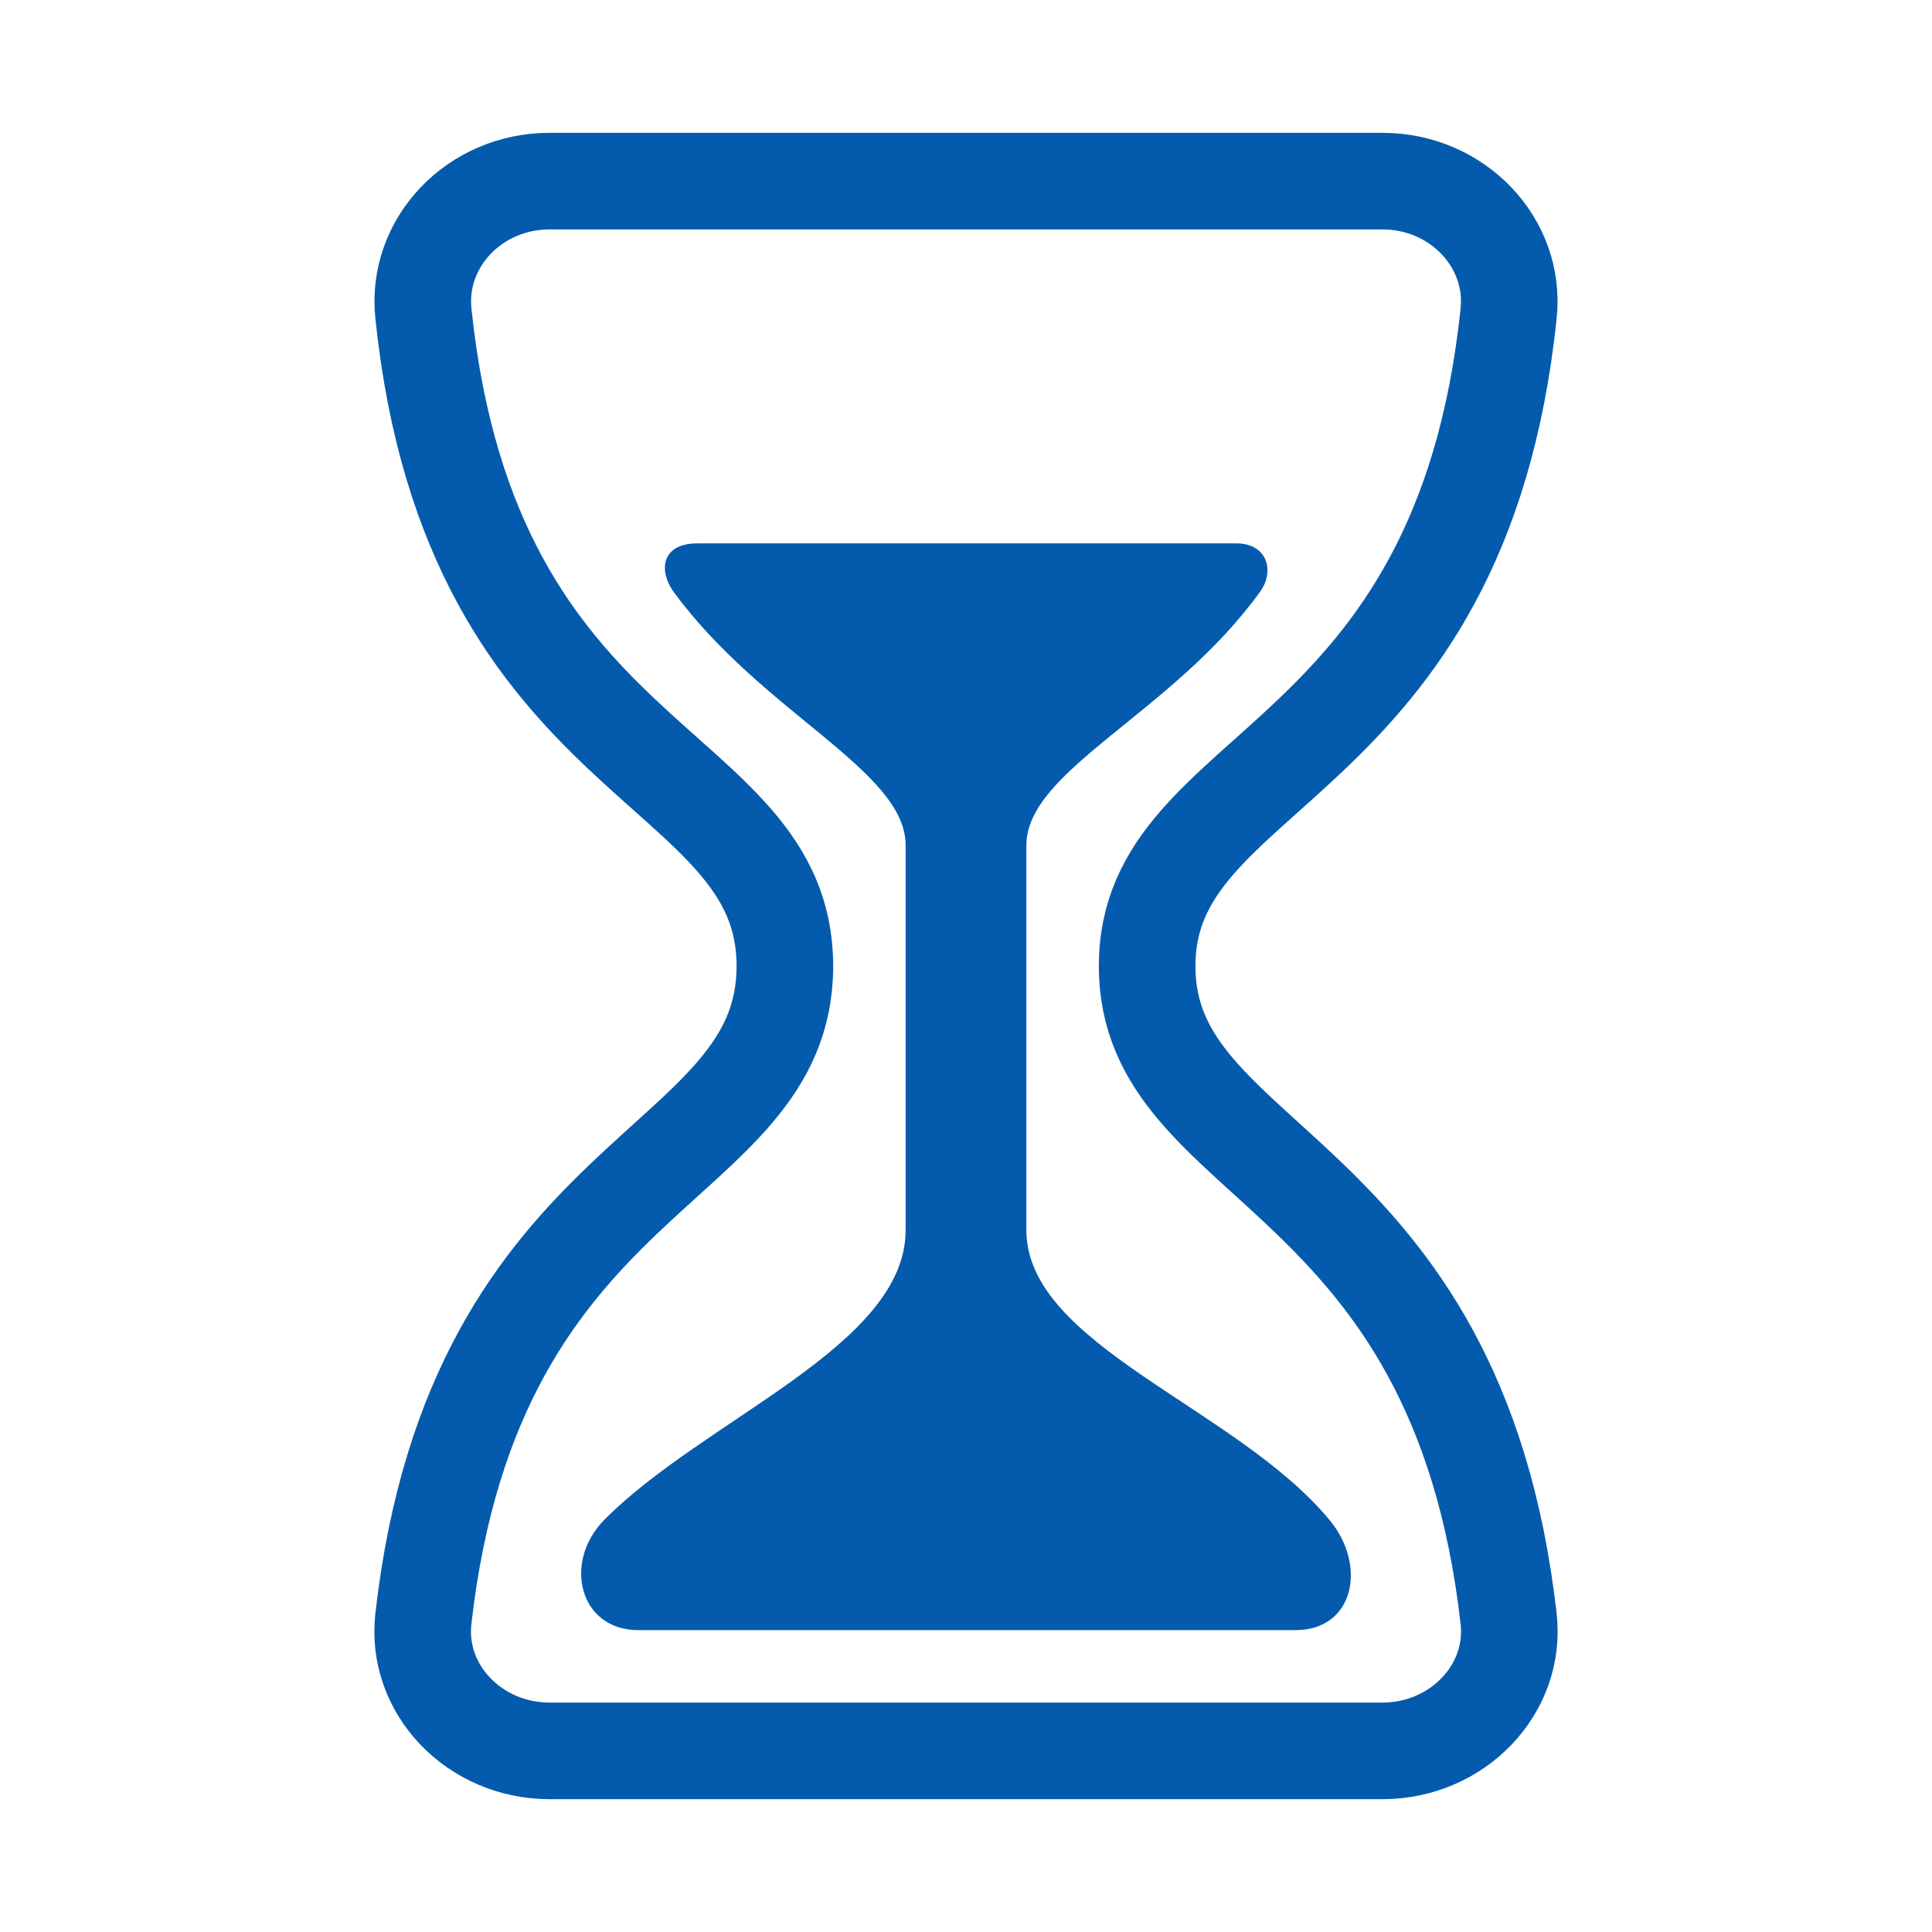 <svg width="20" height="20" viewBox="0 0 20 20" fill="none" xmlns="http://www.w3.org/2000/svg">
<path d="M5.688 18.125H14.312C15.085 18.125 15.701 17.489 15.617 16.756C15.08 12.031 11.875 12.109 11.875 10C11.875 7.891 15.121 8.008 15.617 3.245C15.695 2.511 15.085 1.875 14.312 1.875H5.688C4.914 1.875 4.306 2.511 4.383 3.245C4.878 8.008 8.125 7.852 8.125 10C8.125 12.148 4.919 12.031 4.383 16.756C4.299 17.489 4.914 18.125 5.688 18.125Z" stroke="#045BAD" stroke-linecap="round" stroke-linejoin="round"/>
<path d="M13.41 16.875H6.607C5.997 16.875 5.825 16.172 6.253 15.736C7.287 14.688 9.375 13.937 9.375 12.734V8.75C9.375 7.975 7.891 7.383 6.972 6.125C6.821 5.918 6.836 5.625 7.221 5.625H12.796C13.125 5.625 13.196 5.915 13.046 6.123C12.141 7.383 10.625 7.971 10.625 8.75V12.734C10.625 13.927 12.801 14.57 13.765 15.737C14.154 16.207 14.018 16.875 13.41 16.875Z" fill="#045BAD"/>
</svg>
